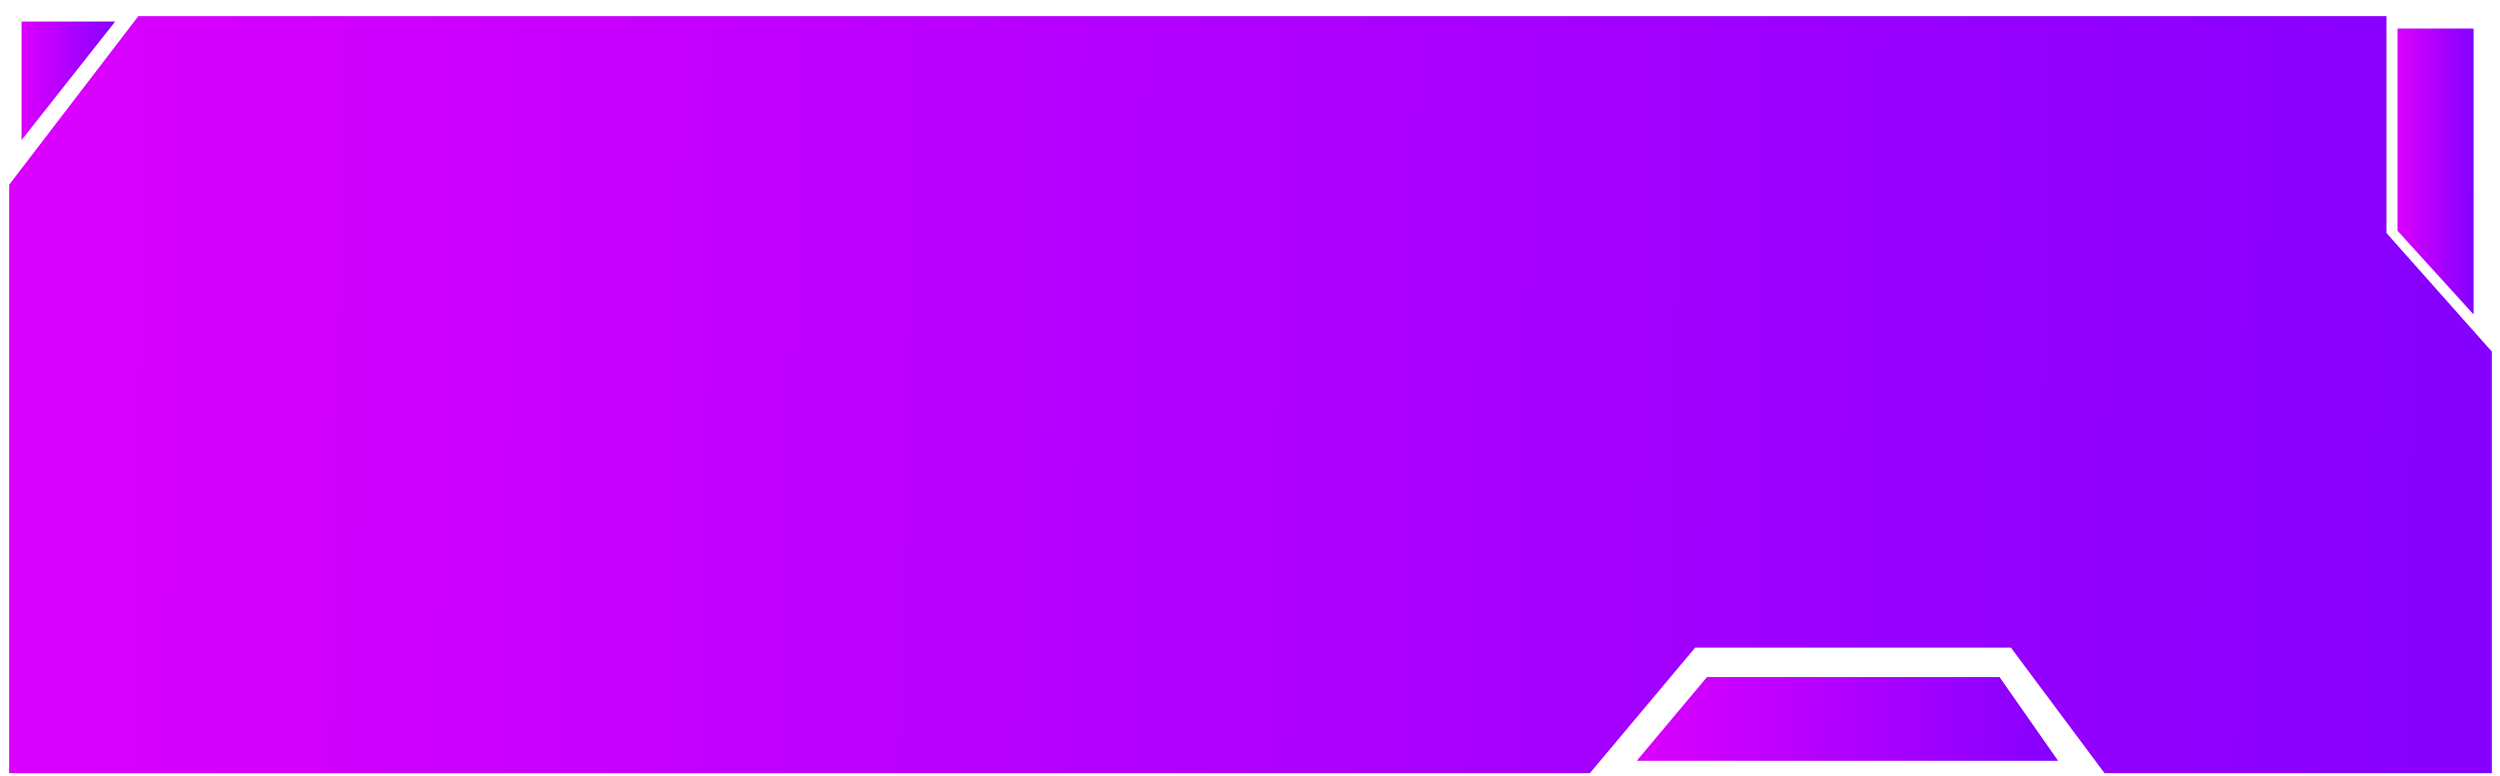 <svg width="116" height="36" viewBox="0 0 116 36" fill="none" xmlns="http://www.w3.org/2000/svg">
<path d="M110.158 1.324H6.702L1 8.766V35.3H73.501L78.388 29.475H93.594L97.939 35.3H115.046V16.532L110.158 11.031V1.324Z" fill="url(#paint0_linear_1_11)" stroke="url(#paint1_linear_1_11)" stroke-width="1.15"/>
<path d="M79.203 31.417L75.945 35.3H95.495L92.78 31.417H79.203Z" fill="url(#paint2_linear_1_11)"/>
<path d="M114.774 1.324H111.244V10.707L114.774 14.59V1.324Z" fill="url(#paint3_linear_1_11)"/>
<path d="M5.345 1L1 6.501V1H5.345Z" fill="url(#paint4_linear_1_11)"/>
<defs>
<linearGradient id="paint0_linear_1_11" x1="4.322" y1="18.312" x2="115.063" y2="20.501" gradientUnits="userSpaceOnUse">
<stop stop-color="#D900FF"/>
<stop offset="1" stop-color="#8500FF"/>
</linearGradient>
<linearGradient id="paint1_linear_1_11" x1="4.322" y1="18.312" x2="115.063" y2="20.501" gradientUnits="userSpaceOnUse">
<stop stop-color="#D900FF"/>
<stop offset="1" stop-color="#8500FF"/>
</linearGradient>
<linearGradient id="paint2_linear_1_11" x1="76.514" y1="33.358" x2="95.489" y2="33.921" gradientUnits="userSpaceOnUse">
<stop stop-color="#D900FF"/>
<stop offset="1" stop-color="#8500FF"/>
</linearGradient>
<linearGradient id="paint3_linear_1_11" x1="111.347" y1="7.957" x2="114.776" y2="7.962" gradientUnits="userSpaceOnUse">
<stop stop-color="#D900FF"/>
<stop offset="1" stop-color="#8500FF"/>
</linearGradient>
<linearGradient id="paint4_linear_1_11" x1="1.127" y1="3.75" x2="5.347" y2="3.77" gradientUnits="userSpaceOnUse">
<stop stop-color="#D900FF"/>
<stop offset="1" stop-color="#8500FF"/>
</linearGradient>
</defs>
</svg>
